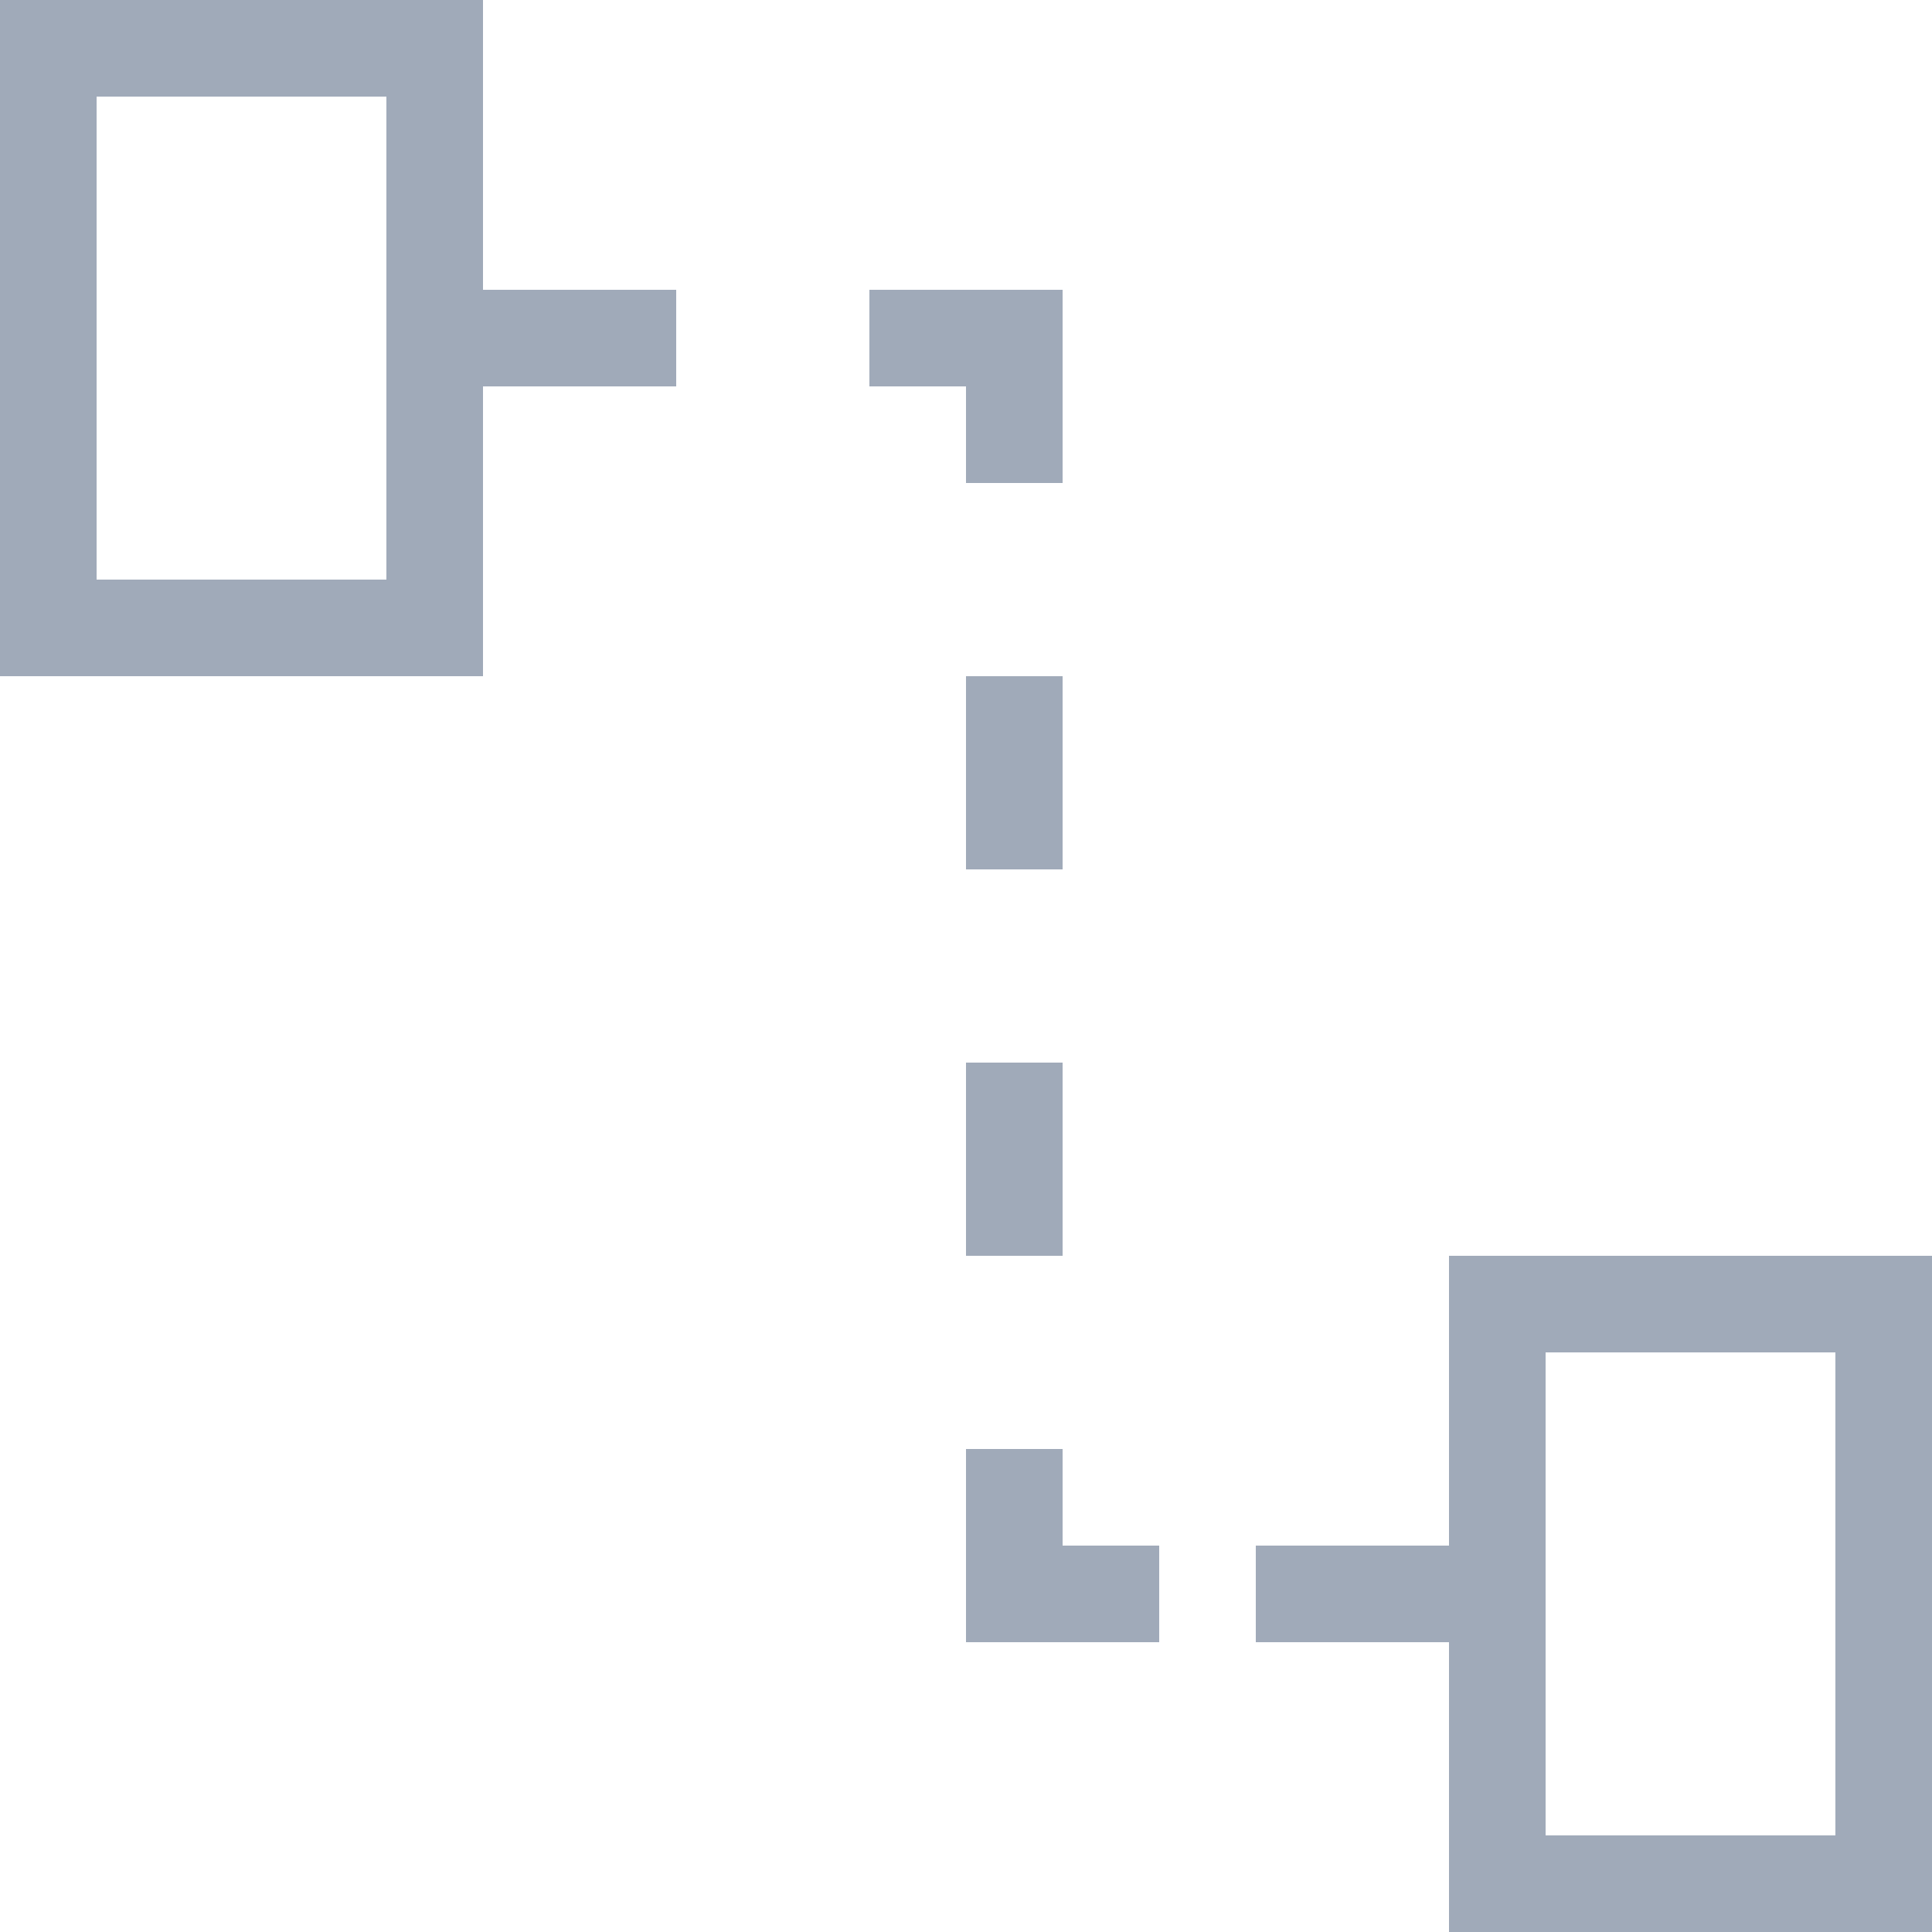 <?xml version="1.0" encoding="UTF-8"?>
<svg width="20px" height="20px" viewBox="0 0 20 20" version="1.1" xmlns="http://www.w3.org/2000/svg" xmlns:xlink="http://www.w3.org/1999/xlink">
    <title>虚拟</title>
    <g id="页面-1" stroke="none" stroke-width="1" fill="none" fill-rule="evenodd">
        <g id="light-tab" transform="translate(-595, -70)" fill="#A0AAB9">
            <g id="虚拟" transform="translate(595, 70)">
                <path d="M20,13 L20,20 L15,20 L15,17 L13,17 L13,16 L15,16 L15,13 L20,13 Z M19,14 L16,14 L16,19 L19,19 L19,14 Z M11,15 L11,16 L12,16 L12,17 L10,17 L10,15 L11,15 Z M11,11 L11,13 L10,13 L10,11 L11,11 Z M11,7 L11,9 L10,9 L10,7 L11,7 Z M4,1 L1,1 L1,6 L4,6 L4,1 Z M11,3 L11,5 L10,5 L10,4 L9,4 L9,3 L11,3 Z M5,7 L0,7 L0,0 L5,0 L5,3 L7,3 L7,4 L5,4 L5,7 Z" id="形状结合"></path>
            </g>
        </g>
    </g>
</svg>